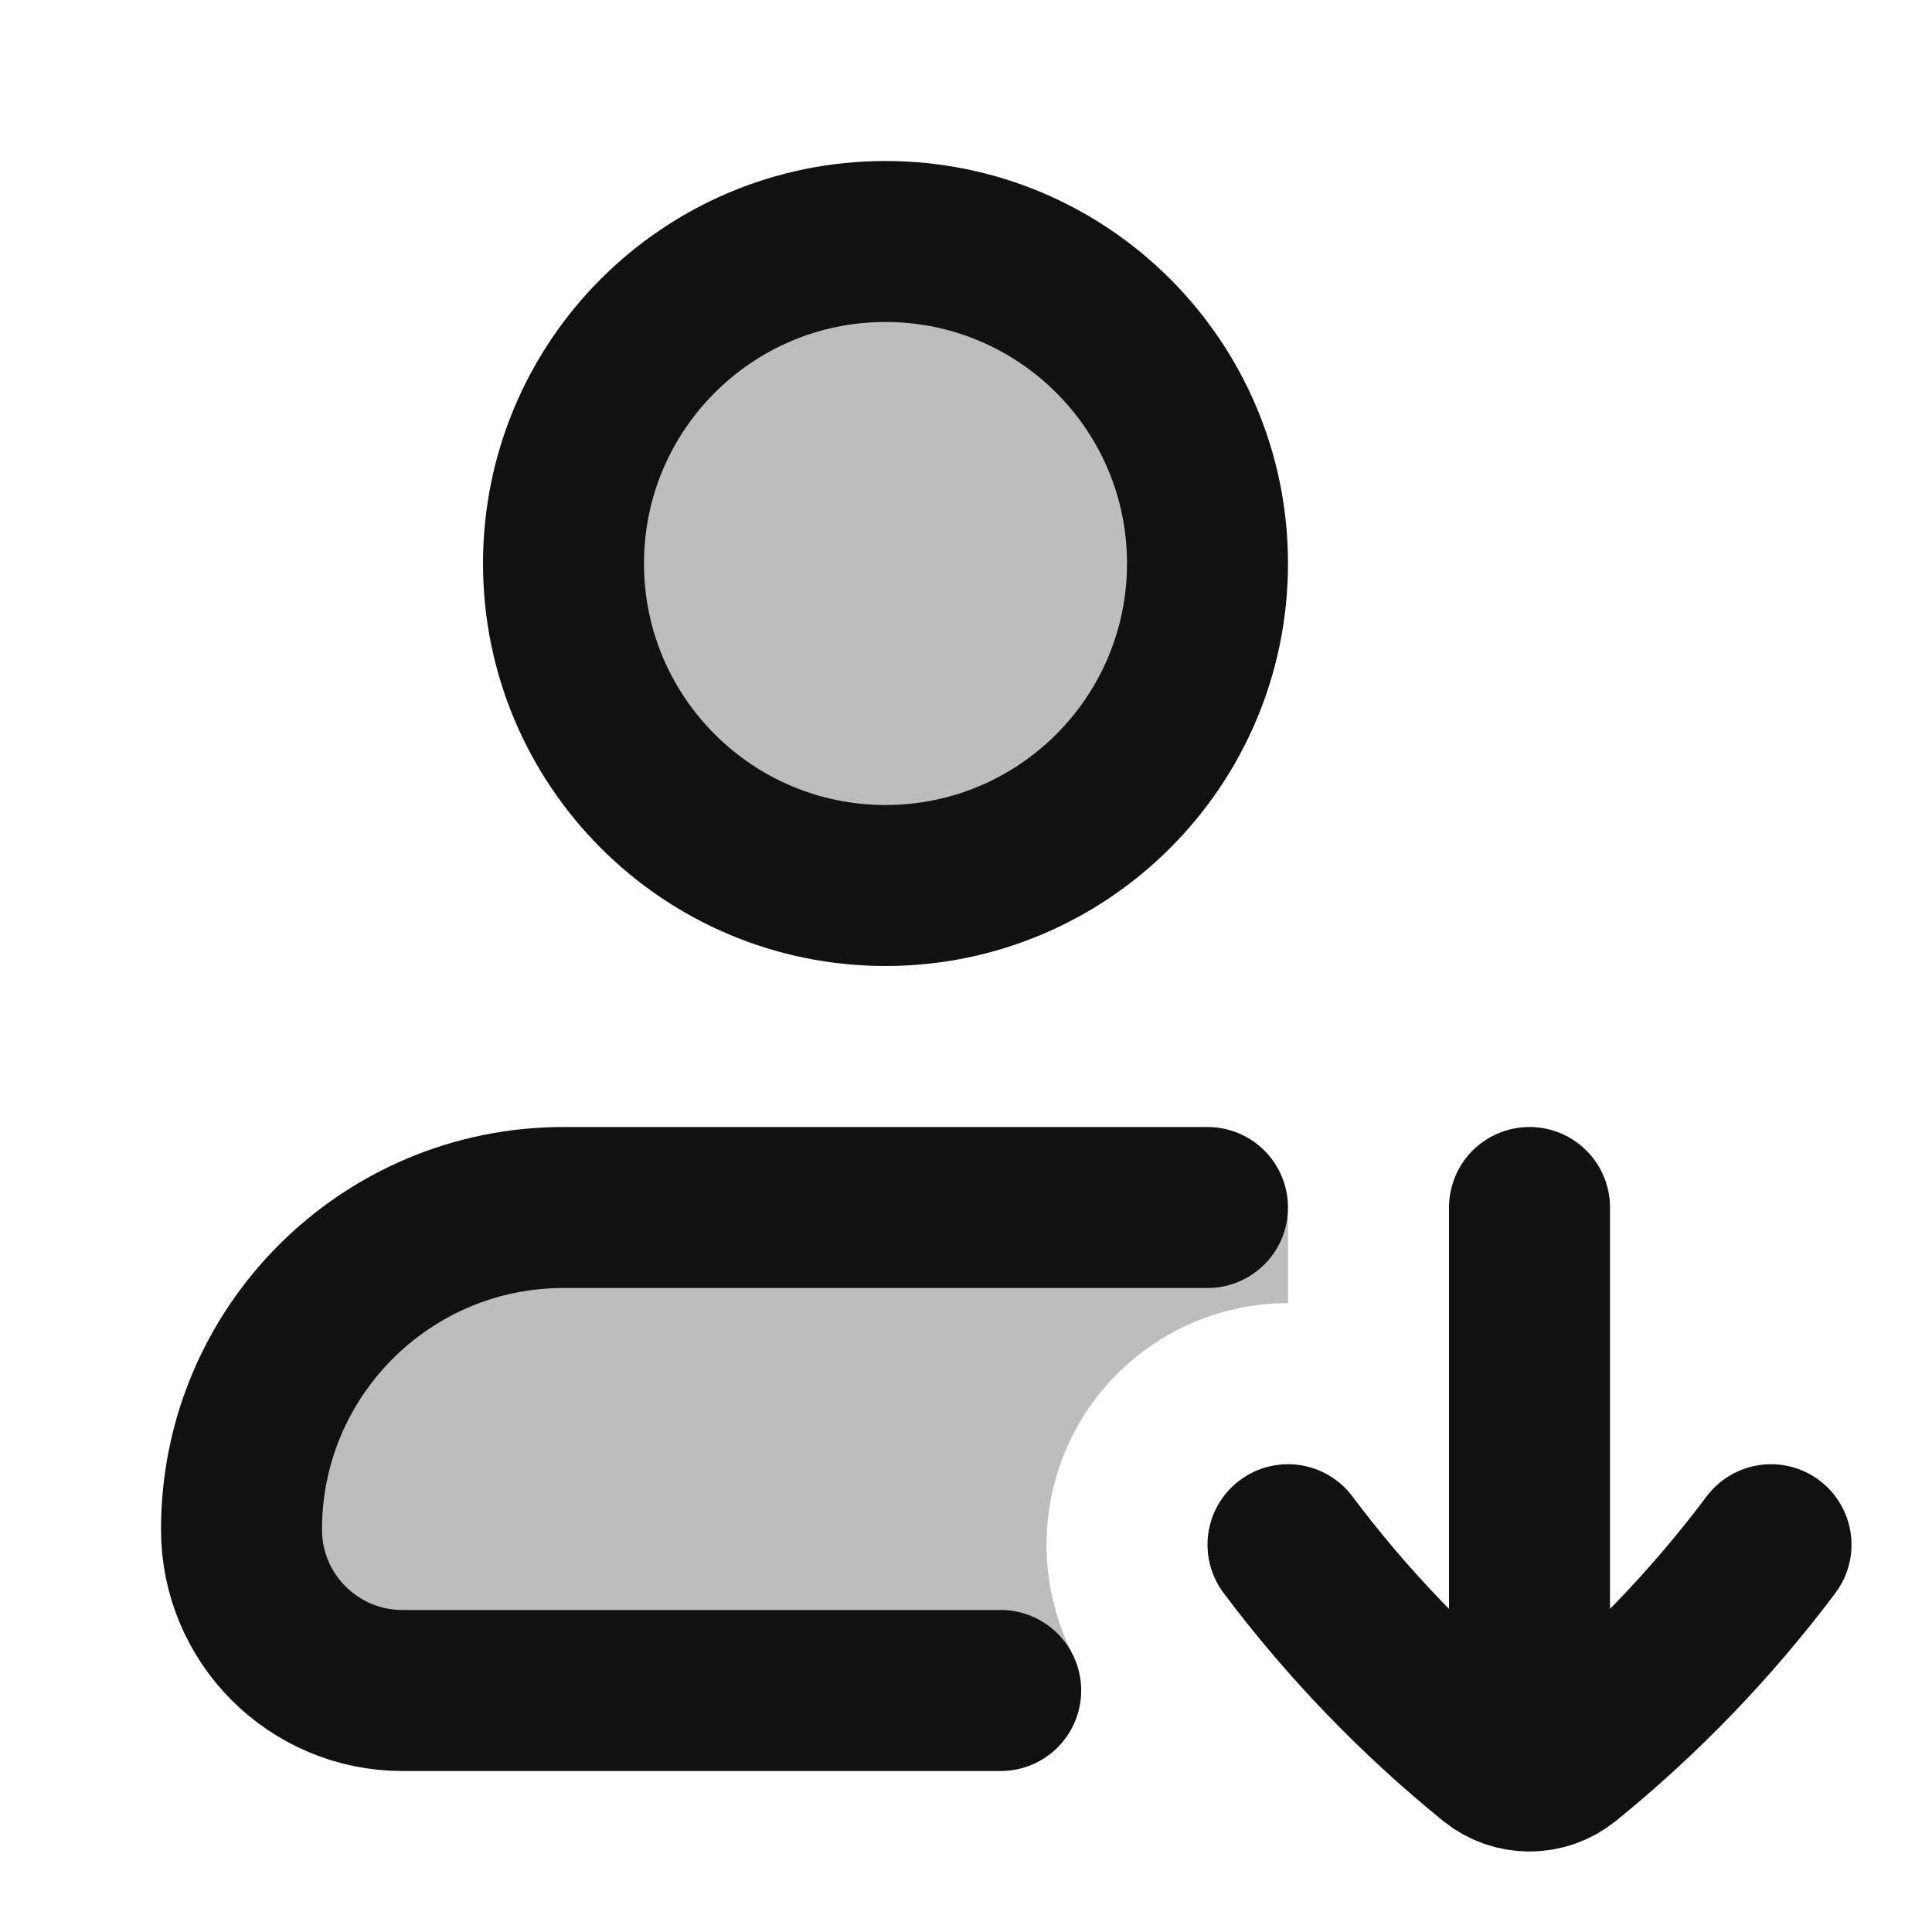 <svg width="24" height="24" viewBox="0 0 24 24" fill="none" xmlns="http://www.w3.org/2000/svg">
<g opacity="0.28">
<path d="M15 7C15 9.209 13.209 11 11 11C8.791 11 7 9.209 7 7C7 4.791 8.791 3 11 3C13.209 3 15 4.791 15 7Z" fill="#111111"/>
<path d="M7 15C4.791 15 3 16.791 3 19C3 20.105 3.895 21 5 21H13.309V20.515C12.681 19.245 13.026 17.669 14.2 16.788C14.74 16.383 15.373 16.188 16 16.188V15.126C15.68 15.044 15.345 15 15 15H7Z" fill="#111111"/>
</g>
<path d="M15 15H7C4.791 15 3 16.791 3 19C3 20.105 3.895 21 5 21H12.431M22 19.189C21.26 20.175 20.401 21.067 19.444 21.843C19.314 21.948 19.157 22 19 22M16 19.189C16.74 20.175 17.599 21.067 18.556 21.843C18.686 21.948 18.843 22 19 22M19 22V15M15 7C15 9.209 13.209 11 11 11C8.791 11 7 9.209 7 7C7 4.791 8.791 3 11 3C13.209 3 15 4.791 15 7Z" stroke="#111111" stroke-width="2" stroke-linecap="round" stroke-linejoin="round"/>
</svg>
